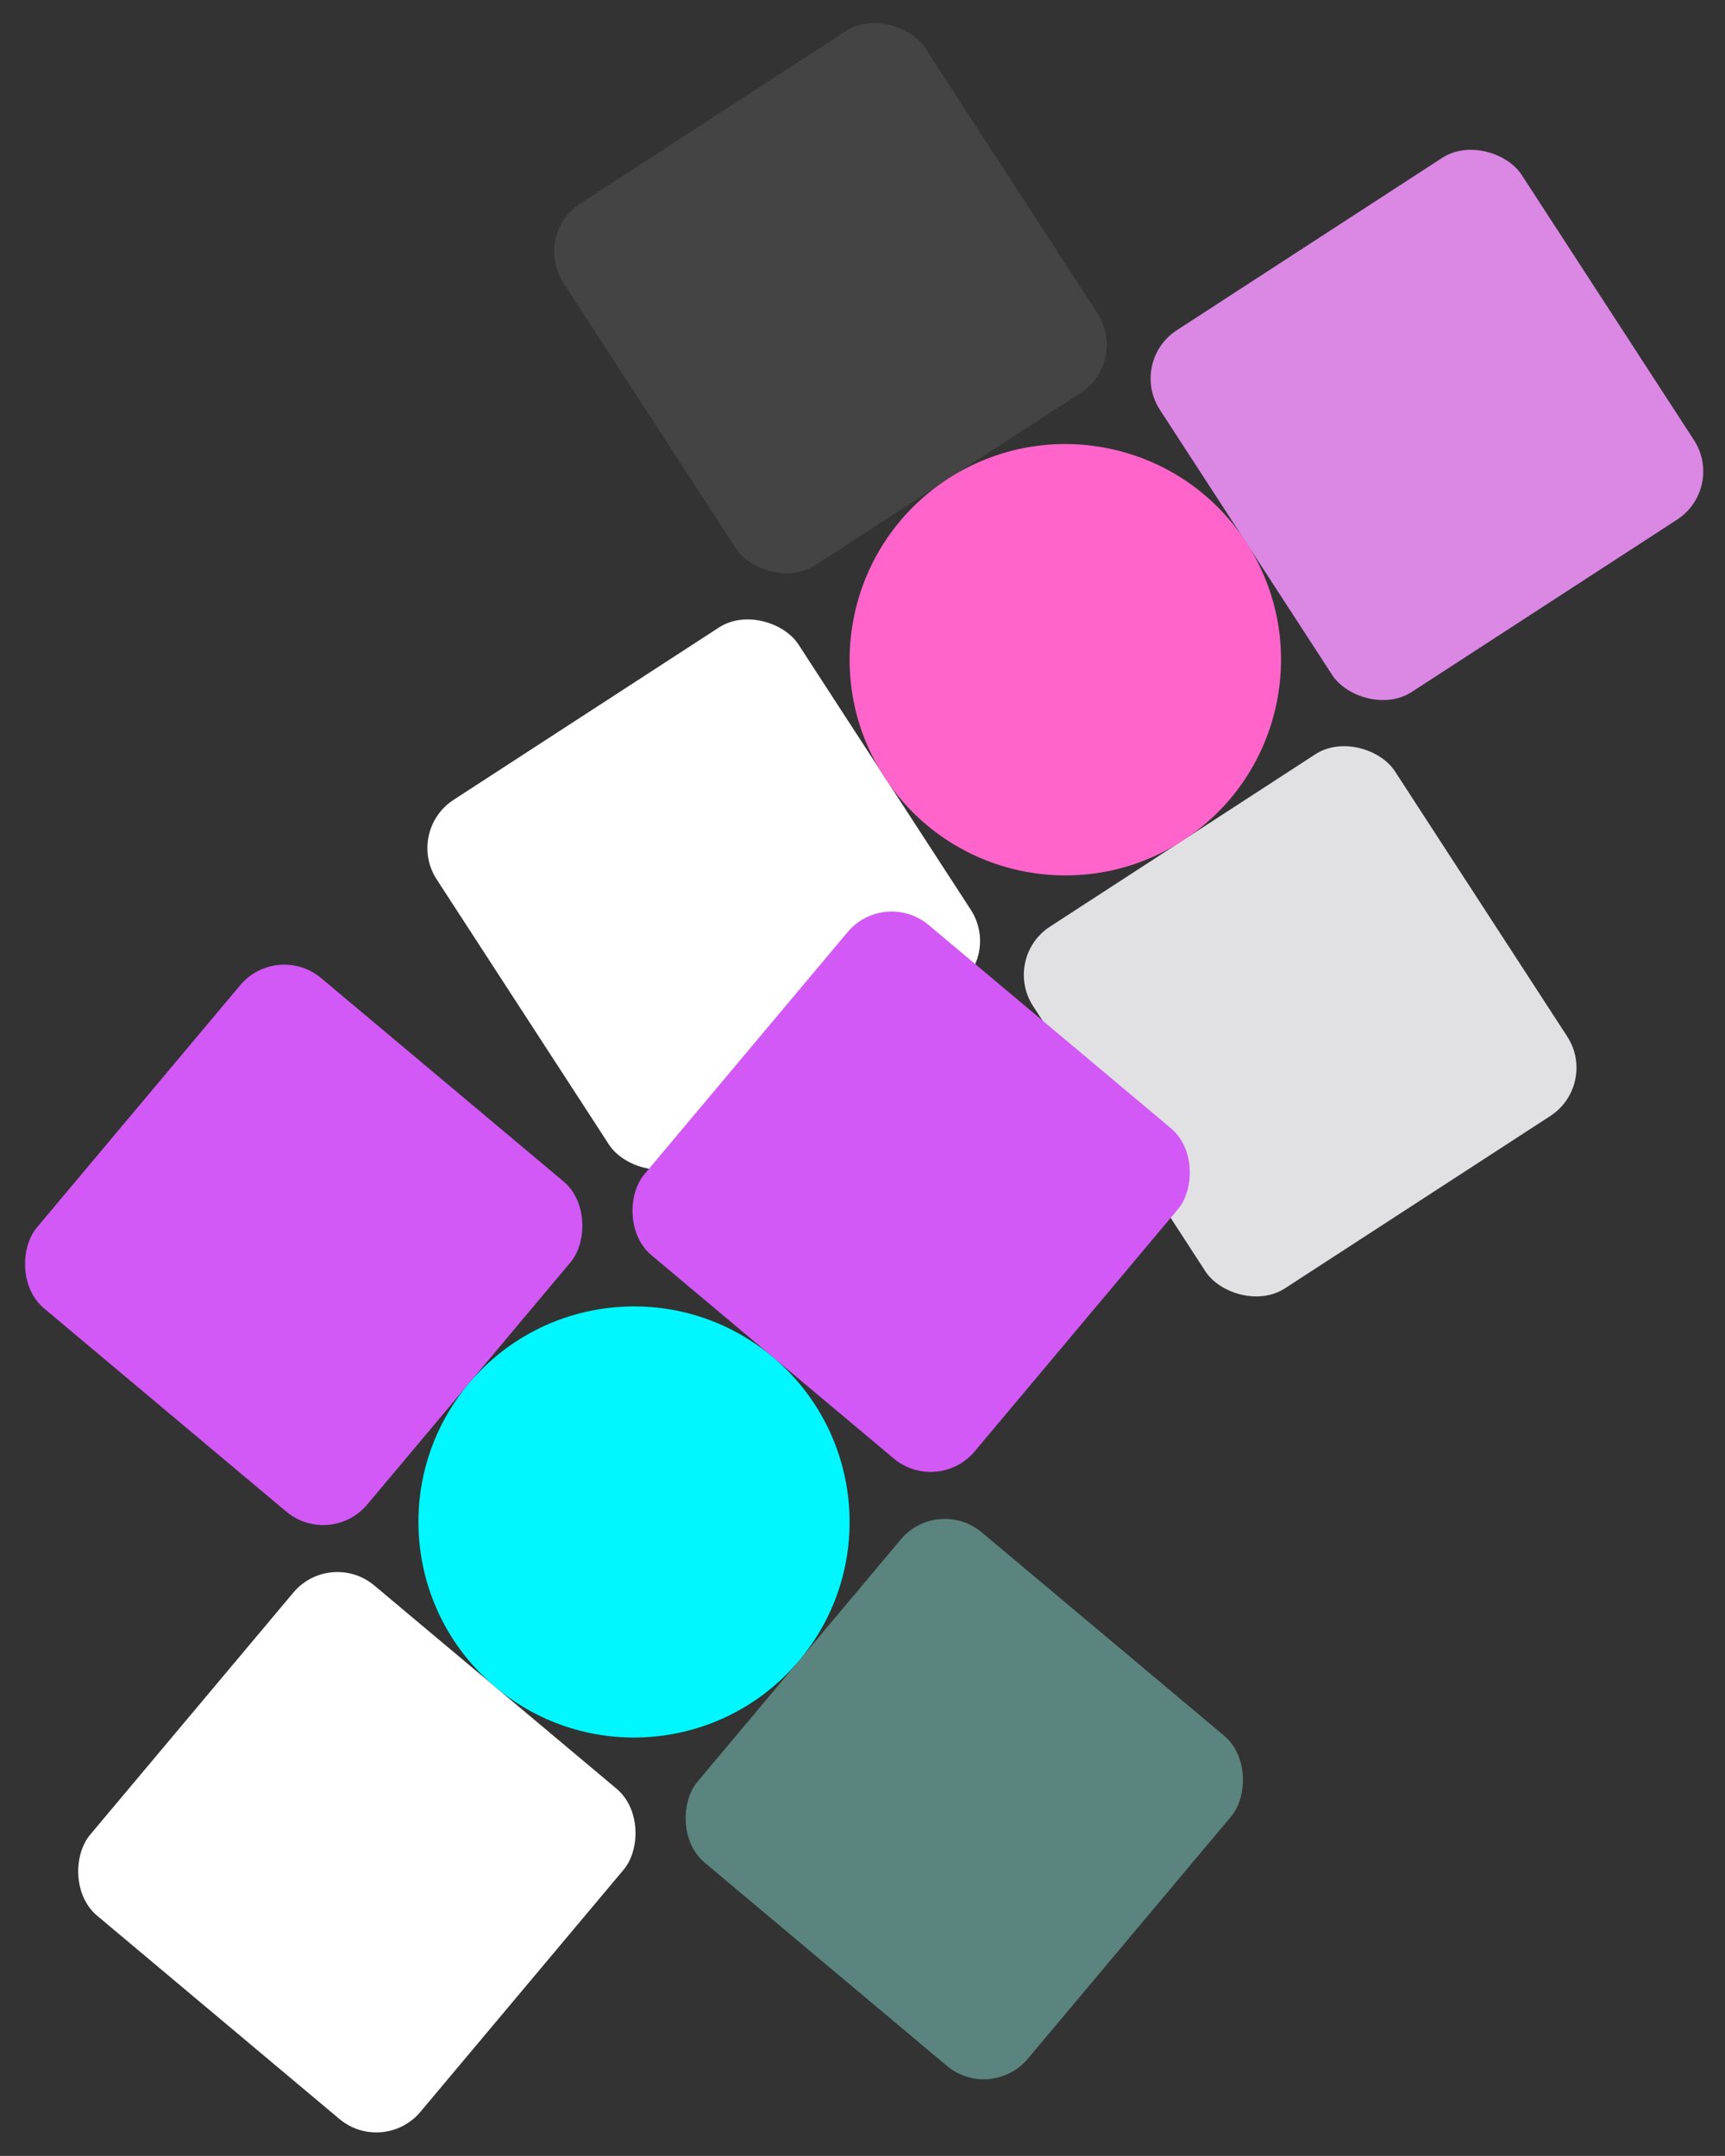 <svg xmlns="http://www.w3.org/2000/svg" width="600.118" height="750.118" viewBox="0 0 600.118 750.118">
  <rect x="0" y="0" width="600.118" height="750.118" fill="#333333" stroke="none"/>
  <g id="graphic-design" transform="translate(-964.431 -157)">
    <rect id="Rectangle_2" data-name="Rectangle 2" width="150" height="150" rx="20" transform="matrix(0.839, -0.545, 0.545, 0.839, 1149.556, 238.696)" fill="#5b5a5a" opacity="0.44"/>
    <rect id="Rectangle_6" data-name="Rectangle 6" width="150" height="150" rx="20" transform="matrix(0.839, -0.545, 0.545, 0.839, 1357.052, 282.801)" fill="#da88e4"/>
    <rect id="Rectangle_7" data-name="Rectangle 7" width="150" height="150" rx="20" transform="matrix(0.839, -0.545, 0.545, 0.839, 1312.948, 490.297)" fill="#e1e0e3"/>
    <rect id="Rectangle_12" data-name="Rectangle 12" width="150" height="150" rx="20" transform="translate(1290.662 677.305) rotate(40)" fill="#93f9e8" opacity="0.41"/>
    <rect id="Rectangle_5" data-name="Rectangle 5" width="150" height="150" rx="20" transform="matrix(0.839, -0.545, 0.545, 0.839, 1105.451, 446.192)" fill="#fff"/>
    <rect id="Rectangle_10" data-name="Rectangle 10" width="150" height="150" rx="20" transform="translate(1079.338 695.793) rotate(40)" fill="#fff"/>
    <rect id="Rectangle_8" data-name="Rectangle 8" width="150" height="150" rx="20" transform="translate(1060.849 484.468) rotate(40)" fill="#d259f5"/>
    <rect id="Rectangle_11" data-name="Rectangle 11" width="150" height="150" rx="20" transform="translate(1272.174 465.98) rotate(40)" fill="#d259f5"/>
    <circle id="Ellipse_2" data-name="Ellipse 2" cx="75" cy="75" r="75" transform="matrix(0.839, -0.545, 0.545, 0.839, 1231.252, 364.496)" fill="#ff64cb"/>
    <circle id="Ellipse_3" data-name="Ellipse 3" cx="75" cy="75" r="75" transform="translate(1175.756 580.886) rotate(40)" fill="#00f7ff"/>
  </g>
</svg>
